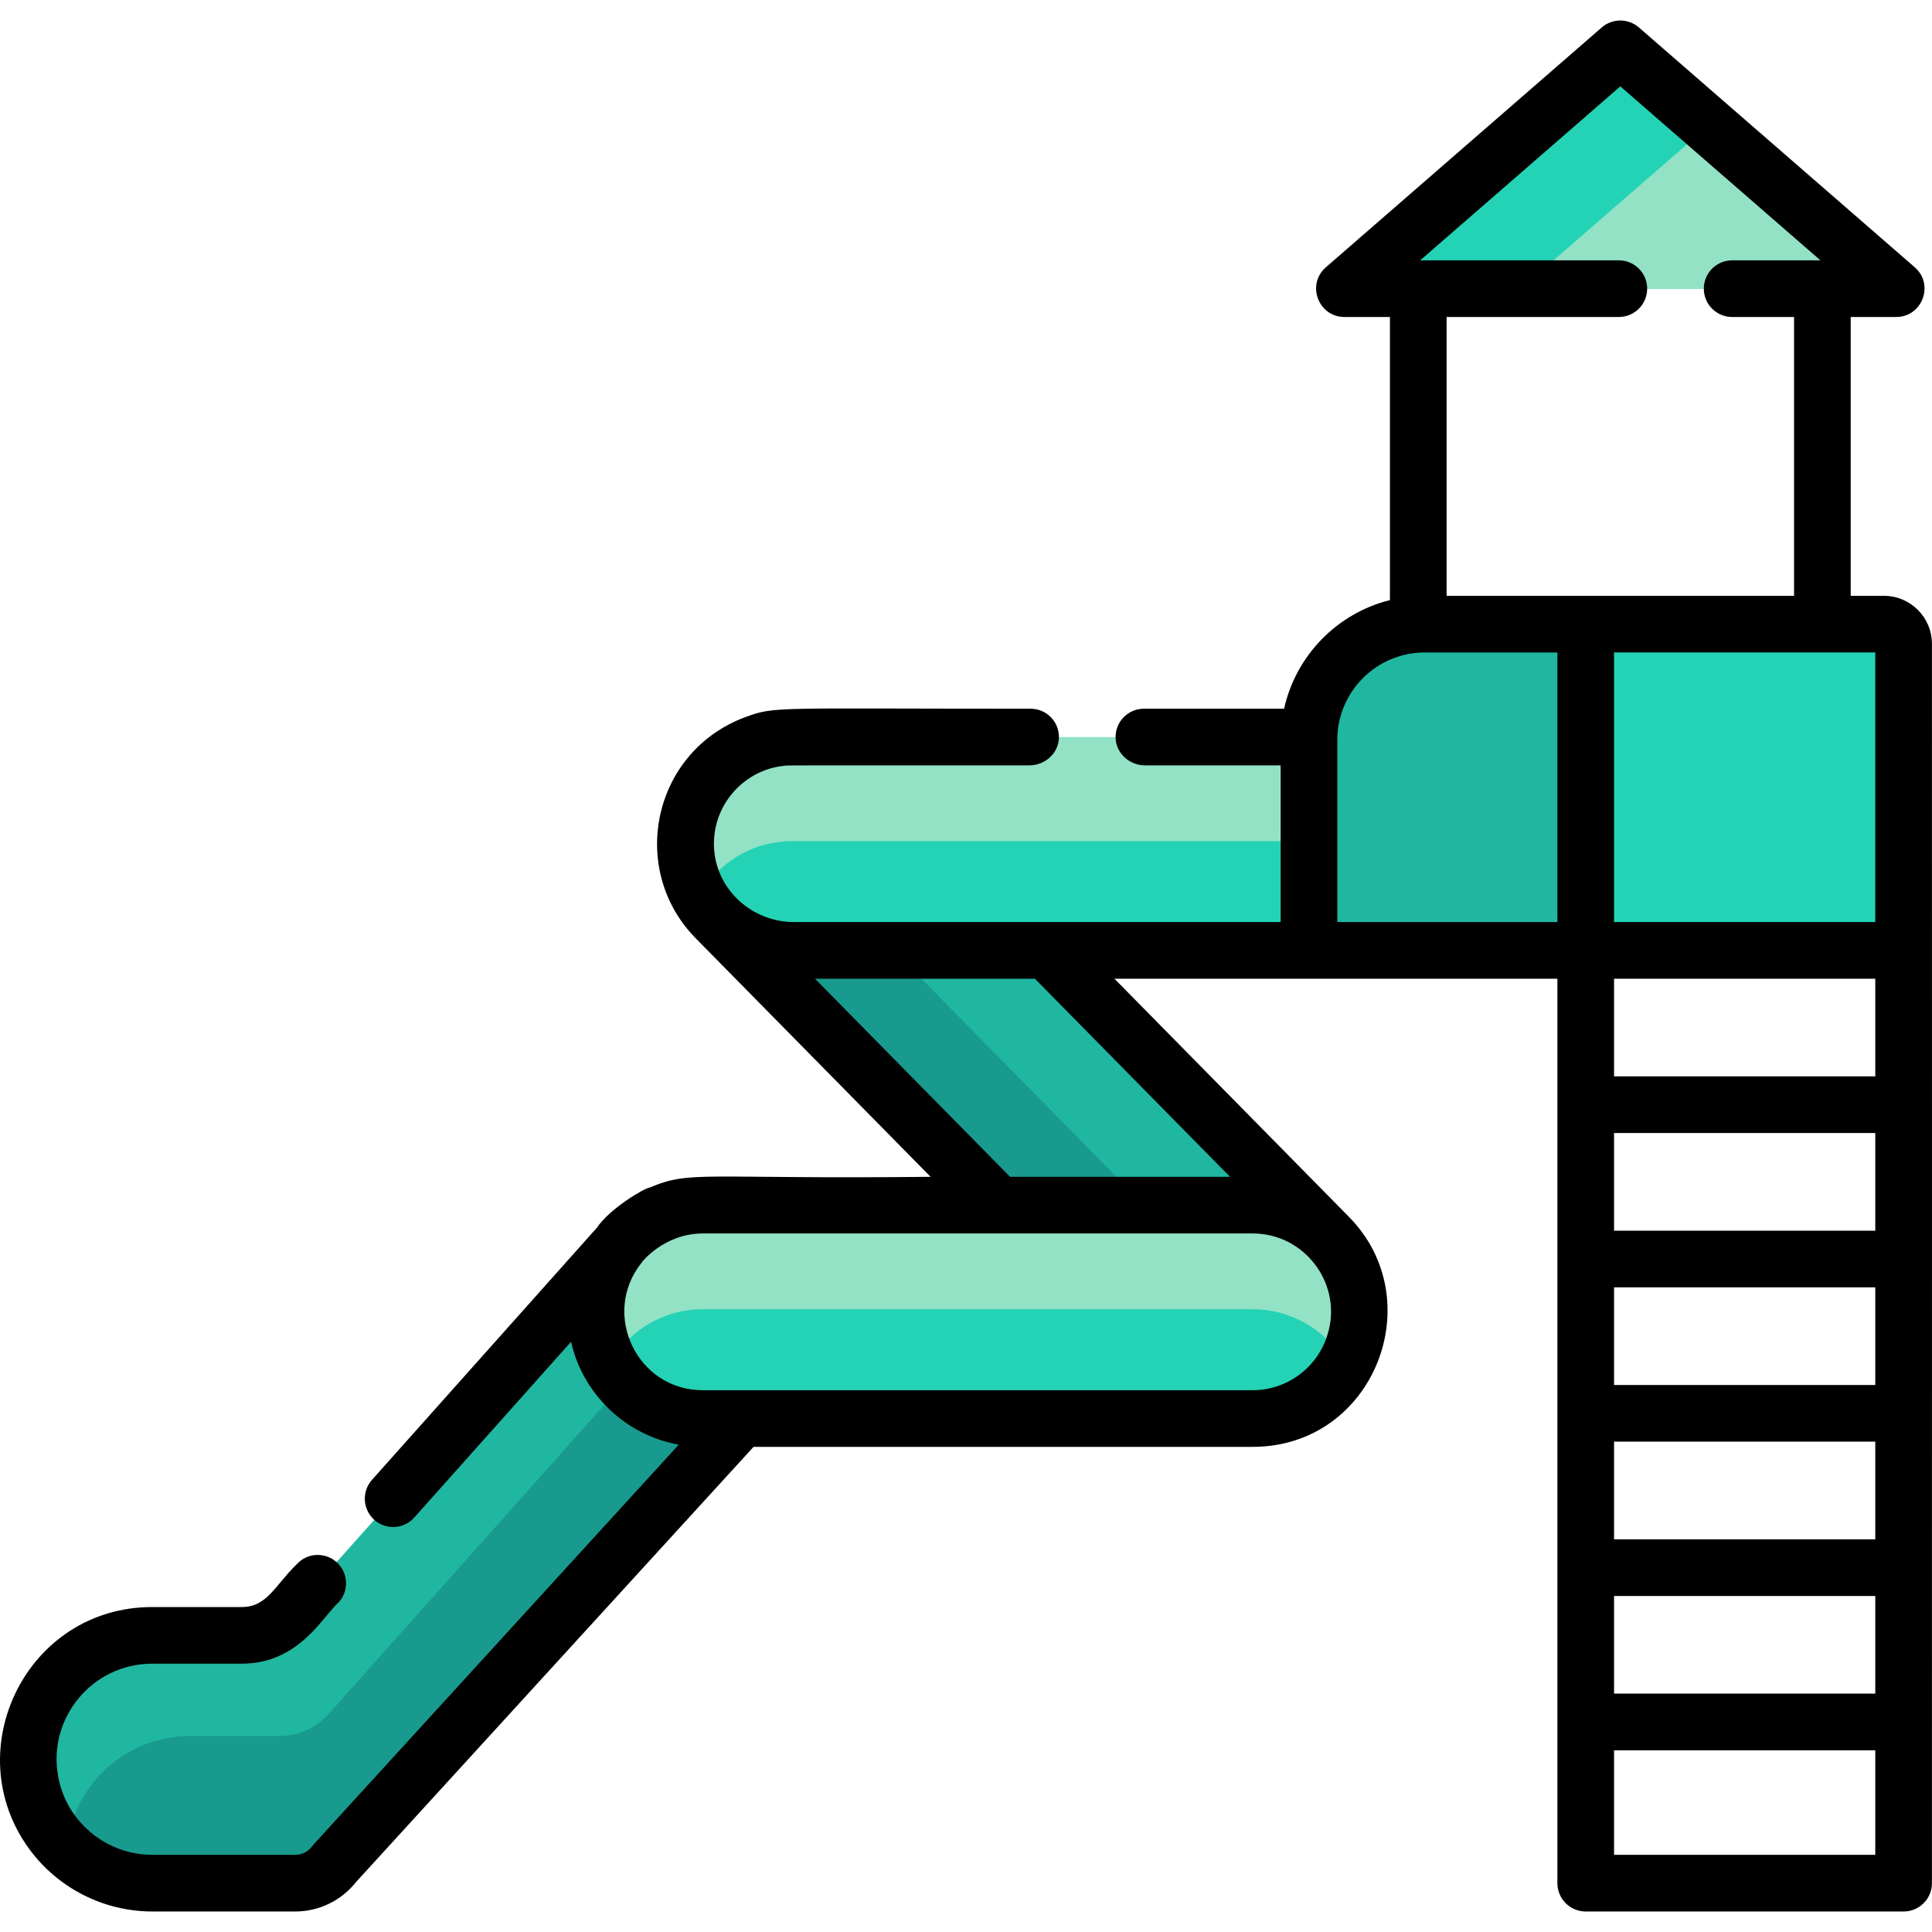 <?xml version="1.0" encoding="iso-8859-1"?>
<!-- Generator: Adobe Illustrator 19.0.0, SVG Export Plug-In . SVG Version: 6.00 Build 0)  -->
<svg version="1.1" id="Capa_1" xmlns="http://www.w3.org/2000/svg" xmlns:xlink="http://www.w3.org/1999/xlink" x="0px" y="0px"
	 viewBox="0 0 512 512" style="enable-background:new 0 0 512 512;" xml:space="preserve">
<path style="fill:#20B7A1;" d="M212.008,352.374c-0.701,4.224-2.402,8.387-5.245,12.191c0,0.01,0,0.01-0.01,0.01
	c-0.851,0.921-9.318,10.199-10.369,11.35L88.599,493.919c-2.442,3.233-6.256,5.135-10.299,5.135H40.337
	c-8.808,0-16.795-3.463-22.69-9.098c-1.431-1.371-2.732-2.862-3.903-4.464c-2.863-3.953-4.874-8.558-5.745-13.562
	c-0.33-1.862-0.49-3.763-0.49-5.715c0-9.068,3.673-17.275,9.618-23.21c5.935-5.945,14.142-9.618,23.21-9.618h23.721
	c4.974,0,9.709-2.122,13.031-5.835l46.051-51.625c0.08-0.09,42.287-47.412,42.377-47.502c4.924-5.325,11.89-8.738,19.657-9.028
	C203.25,320.066,214.63,336.59,212.008,352.374z"/>
<g>
	<path style="fill:#199A8E;" d="M212.008,352.374c-0.701,4.224-2.402,8.387-5.245,12.191c0,0.01,0,0.01-0.01,0.01
		c-0.851,0.921-9.318,10.199-10.369,11.35L88.599,493.919c-2.442,3.233-6.256,5.135-10.299,5.135H40.337
		c-8.808,0-16.795-3.463-22.69-9.098c0.701-7.907,4.194-15.003,9.488-20.288c5.935-5.945,14.142-9.618,23.21-9.618h23.721
		c4.974,0,9.709-2.122,13.031-5.835l46.051-51.635c0.08-0.08,42.287-47.402,42.377-47.492c4.924-5.325,11.89-8.738,19.657-9.028
		C201.809,346.309,207.544,348.681,212.008,352.374z"/>
	<path style="fill:#199A8E;" d="M360.229,347.54c0,4.224-0.941,8.447-2.823,12.331c-1.331,2.772-3.153,5.365-5.455,7.667
		c-11.05,11.04-28.946,11.04-39.985,0L189.898,243.578c-5.515-5.525-8.277-12.751-8.277-19.988s2.762-14.463,8.277-19.988
		c4.924-4.934,11.23-7.667,17.676-8.187c7.987-0.661,16.194,2.072,22.3,8.187l122.078,123.949
		C357.476,333.077,360.229,340.304,360.229,347.54z"/>
</g>
<path style="fill:#20B7A1;" d="M360.229,347.54c0,4.224-0.941,8.447-2.823,12.331c-7.987,0.661-16.204-2.072-22.31-8.177
	L213.029,227.734c-5.525-5.515-8.277-12.751-8.277-19.988c0-4.224,0.941-8.447,2.822-12.331c7.987-0.661,16.194,2.072,22.3,8.187
	l122.078,123.949C357.476,333.077,360.229,340.304,360.229,347.54z"/>
<path style="fill:#93E2C6;" d="M360.229,347.65c0,5.004-1.301,9.709-3.593,13.792c-4.834,8.638-14.072,14.483-24.672,14.483H186.235
	c-9.298,0-17.555-4.504-22.64-11.35c-0.01,0-0.01,0-0.01-0.01c-0.741-0.991-1.411-2.032-2.022-3.113
	c-2.292-4.074-3.593-8.798-3.593-13.802c0-15.153,11.981-27.694,27.204-28.255c0.35-0.01,0.711-0.02,1.061-0.02h145.728
	c7.807,0,14.863,3.163,19.988,8.277C357.066,332.777,360.229,339.843,360.229,347.65z"/>
<g>
	<path style="fill:#24D3B5;" d="M356.635,361.442c-4.834,8.638-14.072,14.483-24.672,14.483H186.235
		c-9.298,0-17.555-4.504-22.64-11.35c-0.01,0-0.01,0-0.01-0.01c-0.741-0.991-1.411-2.032-2.022-3.113
		c4.654-8.327,13.402-14.092,23.611-14.473c0.35-0.01,0.711-0.02,1.061-0.02h145.728c7.807,0,14.863,3.163,19.988,8.277
		C353.793,357.078,355.364,359.16,356.635,361.442z"/>
	<path style="fill:#24D3B5;" d="M494.287,76.501H364.512c-2.842,0-4.154-3.533-2.012-5.395l64.887-56.41
		c1.151-1.011,2.873-1.011,4.034,0l21.369,18.576l43.508,37.833C498.45,72.968,497.129,76.501,494.287,76.501z"/>
</g>
<path style="fill:#93E2C6;" d="M383.562,195.326v56.54H209.966c-7.807,0-14.873-3.163-19.998-8.287
	c-1.832-1.832-3.413-3.913-4.684-6.195c-2.292-4.074-3.593-8.778-3.593-13.792c0-15.614,12.661-28.265,28.275-28.265H383.562z"/>
<path style="fill:#24D3B5;" d="M383.562,222.91v28.955H209.966c-7.807,0-14.873-3.163-19.998-8.287
	c-1.832-1.832-3.413-3.913-4.684-6.195c4.834-8.638,14.082-14.473,24.682-14.473L383.562,222.91L383.562,222.91z"/>
<path style="fill:#93E2C6;" d="M494.287,76.501h-91.23l49.734-43.228l43.508,37.833C498.45,72.968,497.129,76.501,494.287,76.501z"
	/>
<path style="fill:#20B7A1;" d="M498.559,165.211h-83.033h-36.435c-17.979,0-32.606,14.627-32.606,32.606v47.637
	c0,3.541,2.87,6.411,6.411,6.411h62.631h83.033c3.54,0,6.411-2.87,6.411-6.411v-73.832
	C504.969,168.081,502.099,165.211,498.559,165.211z"/>
<path style="fill:#24D3B5;" d="M498.559,165.215h-71.831c-3.538,0-6.411,2.864-6.411,6.411v80.24h12.82h59.01h6.411
	c3.538,0,6.411-2.872,6.411-6.411v-73.829C504.969,168.033,502.037,165.215,498.559,165.215z"/>
<path d="M511.984,170.62c-0.004-7.028-5.704-12.721-12.732-12.721h-8.797V84.005h12.052c6.928,0,10.151-8.629,4.925-13.172
	L434.327,7.277c-2.824-2.455-7.026-2.455-9.851,0l-73.105,63.556c-5.228,4.545-2.001,13.172,4.925,13.172h12.052v75.026
	c-13.977,3.479-24.927,14.678-28.053,28.789h-37.146c-4.214,0-7.621,3.467-7.504,7.718c0.113,4.116,3.698,7.295,7.815,7.295h35.921
	v41.527h-128.94c-10.972,0-20.409-8.318-21.19-19.262c-0.817-11.451,7.772-21.114,18.592-22.155c0.302-0.151,1.063-0.11,64.957-0.11
	c4.117,0,7.711-3.18,7.824-7.295c0.116-4.251-3.29-7.718-7.504-7.718c-68.372,0.01-67.678-0.686-75.557,2.212
	c-24.774,9.164-31.21,40.588-12.991,58.832l62.045,63.006c-60.969,0.647-63.497-1.782-74.476,2.862
	c-1.177,0-10.577,5.562-13.912,10.579c-0.09,0.1,0.574-0.648-59.643,66.859c-2.762,3.093-2.492,7.847,0.601,10.599
	c3.093,2.762,7.837,2.492,10.599-0.601c0.128-0.143,41.432-46.451,41.557-46.591c2.898,13.215,13.796,24.605,28.535,27.274
	C78.906,493.42,83.02,488.842,82.604,489.406c-1.011,1.341-2.622,2.142-4.304,2.142H40.337c-12.107,0-22.823-8.719-24.942-20.918
	c-2.775-15.265,9.02-29.736,24.942-29.736h23.721c15.239,0,21.486-12.588,25.743-16.314c2.762-3.093,2.492-7.847-0.601-10.599
	c-3.093-2.762-7.847-2.492-10.599,0.601c-5.687,5.488-7.76,11.3-14.543,11.3H40.337c-33.2,0-51.725,37.791-32.659,64.026
	c7.577,10.429,19.787,16.655,32.659,16.655H78.3c6.235,0,12.211-2.913,16.054-7.807l105.343-115.322h132.267
	c32.238,0,47.424-39.052,25.332-61.144l-61.955-62.915c22.173,0,94.996,0,117.385,0v239.684c0,4.146,3.361,7.507,7.507,7.507h84.242
	c4.146,0,7.507-3.358,7.507-7.505C511.982,380.601,512.021,231.282,511.984,170.62z M352.191,352.244
	c-2.082,9.248-10.369,16.174-20.228,16.174c-51.872,0-95.141,0-145.728,0c-17.437,0-26.978-20.173-16.294-33.67
	c0-0.188,6.062-7.867,16.294-7.867c41.358,0,100.42,0,145.728,0C345.62,326.882,355.204,339.764,352.191,352.244z M325.968,311.869
	h-58.291l-51.696-52.496h58.281L325.968,311.869z M412.727,244.359h-58.329v-48.278c0-12.775,10.393-23.168,23.168-23.168h35.16
	L412.727,244.359L412.727,244.359z M383.361,157.899V84.005h45.649c4.146,0,7.507-3.36,7.507-7.507s-3.361-7.507-7.507-7.507
	h-52.638l53.03-46.103l53.029,46.103h-23.394c-4.146,0-7.507,3.36-7.507,7.507s3.361,7.507,7.507,7.507h16.405v73.894
	C437.129,157.899,415.138,157.899,383.361,157.899z M496.969,491.549H427.74V463.84h69.229V491.549z M496.969,448.828H427.74v-25.88
	h69.229V448.828z M496.969,407.934H427.74v-25.881h69.229V407.934z M496.969,367.04H427.74v-25.881h69.229V367.04z M496.969,326.146
	H427.74v-25.881h69.229V326.146z M496.969,285.252H427.74v-25.88h69.229V285.252z M496.969,244.359H427.74v-71.447h69.229V244.359z"
	/>
<g>
</g>
<g>
</g>
<g>
</g>
<g>
</g>
<g>
</g>
<g>
</g>
<g>
</g>
<g>
</g>
<g>
</g>
<g>
</g>
<g>
</g>
<g>
</g>
<g>
</g>
<g>
</g>
<g>
</g>
</svg>
